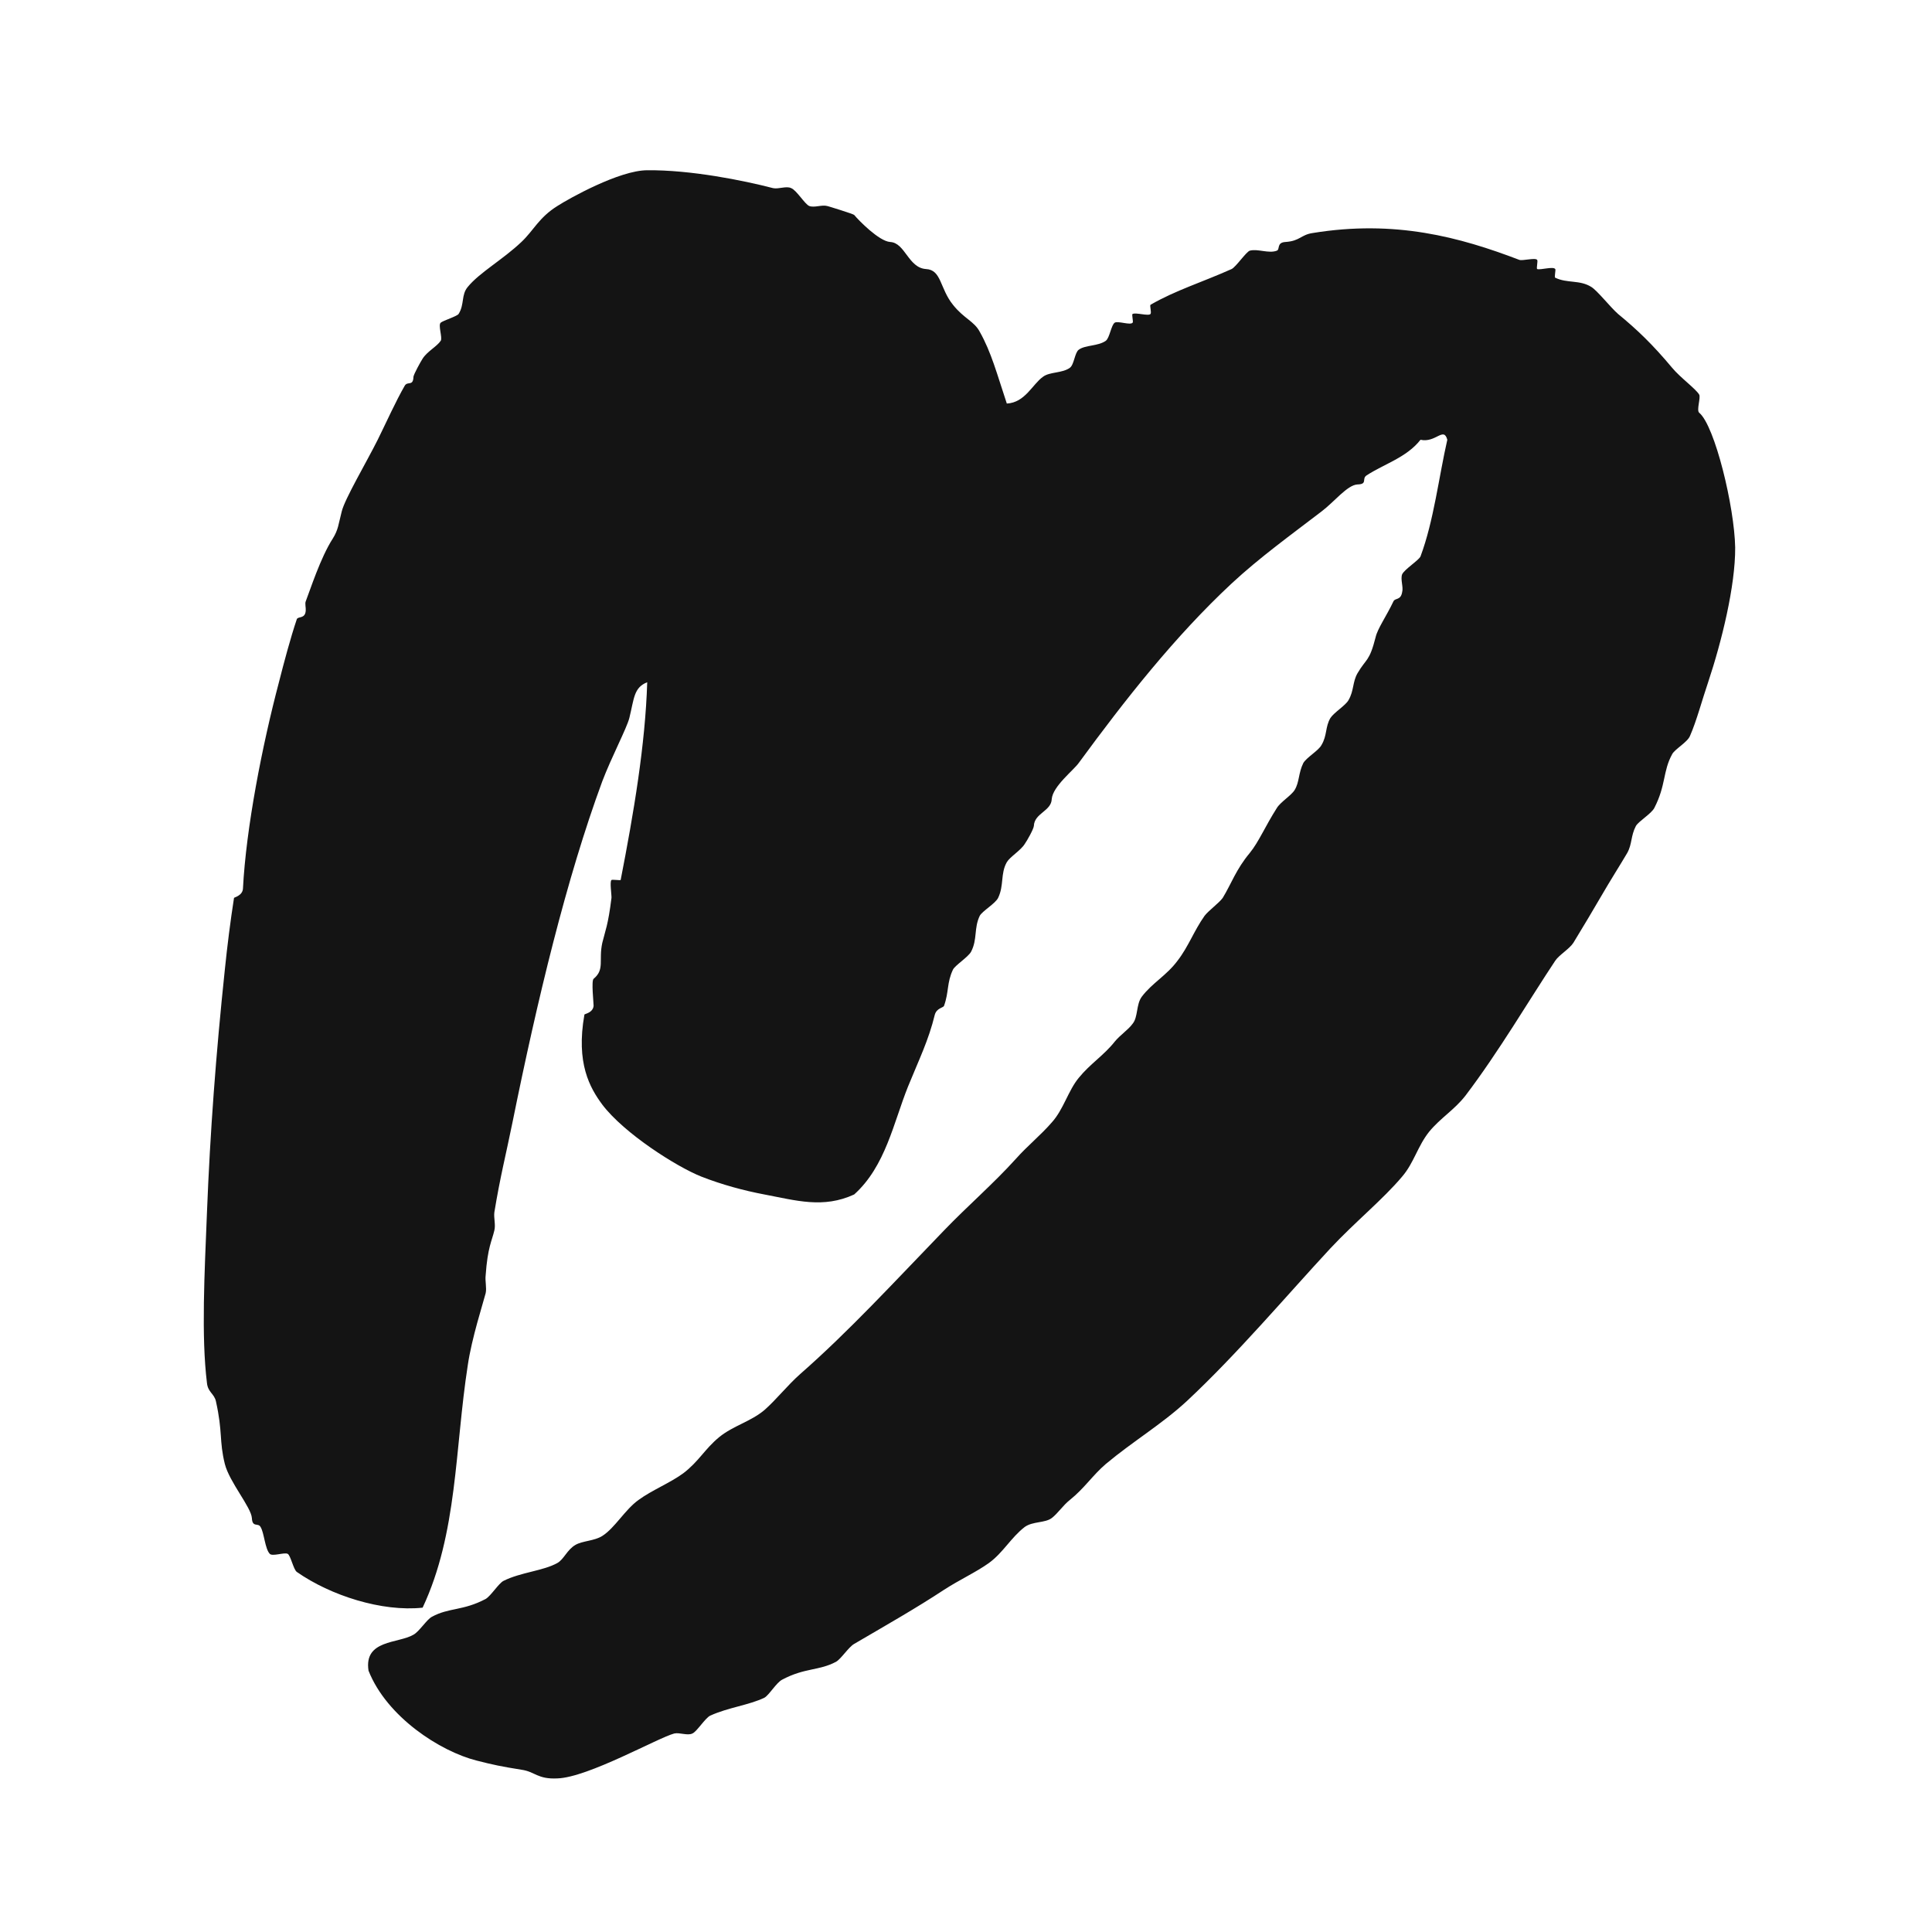 <svg width="8" height="8" viewBox="0 0 8 8" fill="none" xmlns="http://www.w3.org/2000/svg">
<path fill-rule="evenodd" clip-rule="evenodd" d="M4.169 1.671C4.245 1.667 4.275 1.591 4.319 1.56C4.347 1.539 4.398 1.546 4.43 1.523C4.448 1.51 4.45 1.46 4.467 1.448C4.494 1.428 4.547 1.434 4.579 1.411C4.595 1.399 4.601 1.346 4.616 1.336C4.63 1.328 4.681 1.348 4.69 1.336C4.694 1.333 4.685 1.301 4.69 1.3C4.704 1.293 4.756 1.31 4.764 1.3C4.769 1.294 4.76 1.266 4.764 1.262C4.868 1.202 4.977 1.169 5.1 1.114C5.118 1.105 5.16 1.043 5.175 1.038C5.208 1.029 5.254 1.051 5.287 1.038C5.301 1.033 5.285 1.004 5.323 1.002C5.383 0.998 5.387 0.972 5.435 0.965C5.777 0.909 6.045 0.982 6.291 1.076C6.304 1.081 6.357 1.066 6.365 1.076C6.369 1.081 6.361 1.111 6.365 1.114C6.379 1.119 6.431 1.102 6.44 1.114C6.443 1.117 6.435 1.149 6.44 1.15C6.49 1.174 6.541 1.158 6.589 1.188C6.614 1.203 6.668 1.272 6.7 1.3C6.779 1.365 6.842 1.425 6.924 1.523C6.957 1.563 7.022 1.61 7.036 1.634C7.043 1.647 7.024 1.699 7.036 1.709C7.101 1.763 7.182 2.099 7.185 2.267C7.186 2.426 7.129 2.657 7.073 2.825C7.049 2.895 7.025 2.986 6.998 3.047C6.988 3.073 6.935 3.102 6.924 3.123C6.885 3.194 6.899 3.251 6.85 3.346C6.837 3.37 6.786 3.4 6.774 3.42C6.752 3.462 6.759 3.494 6.738 3.532C6.705 3.588 6.673 3.637 6.626 3.718C6.594 3.773 6.563 3.825 6.515 3.904C6.499 3.929 6.455 3.955 6.44 3.978C6.332 4.14 6.207 4.354 6.068 4.537C6.022 4.596 5.965 4.629 5.918 4.686C5.87 4.746 5.855 4.815 5.806 4.872C5.727 4.966 5.612 5.059 5.509 5.169C5.328 5.364 5.124 5.606 4.914 5.802C4.81 5.898 4.69 5.969 4.579 6.062C4.524 6.109 4.491 6.162 4.43 6.211C4.402 6.233 4.38 6.267 4.355 6.286C4.327 6.307 4.276 6.299 4.243 6.323C4.186 6.367 4.154 6.429 4.095 6.472C4.042 6.51 3.972 6.542 3.909 6.583C3.795 6.658 3.679 6.724 3.537 6.807C3.514 6.82 3.483 6.869 3.462 6.881C3.391 6.919 3.333 6.905 3.239 6.955C3.215 6.967 3.184 7.02 3.165 7.03C3.1 7.061 3.016 7.07 2.941 7.104C2.92 7.114 2.885 7.171 2.867 7.178C2.847 7.188 2.814 7.173 2.792 7.178C2.724 7.196 2.435 7.36 2.308 7.364C2.225 7.368 2.216 7.336 2.159 7.328C2.077 7.315 2.039 7.307 1.973 7.29C1.823 7.252 1.602 7.11 1.526 6.918C1.506 6.789 1.649 6.806 1.712 6.769C1.736 6.756 1.767 6.706 1.788 6.695C1.859 6.656 1.916 6.671 2.011 6.621C2.033 6.608 2.065 6.556 2.085 6.546C2.157 6.51 2.249 6.505 2.308 6.472C2.335 6.457 2.348 6.417 2.383 6.397C2.412 6.38 2.461 6.381 2.494 6.36C2.546 6.327 2.588 6.251 2.644 6.211C2.7 6.17 2.776 6.14 2.83 6.1C2.895 6.05 2.918 6 2.979 5.95C3.036 5.904 3.109 5.886 3.165 5.839C3.215 5.795 3.26 5.737 3.313 5.69C3.517 5.511 3.702 5.309 3.909 5.095C4.006 4.994 4.113 4.902 4.207 4.798C4.254 4.745 4.308 4.702 4.355 4.648C4.404 4.594 4.423 4.516 4.467 4.463C4.514 4.405 4.571 4.37 4.616 4.313C4.638 4.286 4.672 4.264 4.69 4.239C4.713 4.211 4.704 4.159 4.728 4.127C4.771 4.07 4.83 4.04 4.876 3.978C4.921 3.92 4.944 3.854 4.988 3.792C5.005 3.77 5.048 3.739 5.063 3.718C5.098 3.661 5.118 3.6 5.175 3.532C5.213 3.485 5.238 3.423 5.287 3.346C5.302 3.321 5.347 3.294 5.361 3.271C5.381 3.238 5.376 3.201 5.397 3.159C5.412 3.135 5.46 3.108 5.472 3.085C5.496 3.045 5.487 3.01 5.509 2.973C5.524 2.95 5.572 2.921 5.584 2.899C5.607 2.859 5.6 2.825 5.621 2.788C5.658 2.725 5.67 2.741 5.696 2.639C5.704 2.603 5.74 2.553 5.77 2.49C5.777 2.475 5.8 2.487 5.806 2.452C5.812 2.431 5.798 2.399 5.806 2.378C5.816 2.357 5.875 2.32 5.882 2.304C5.937 2.157 5.958 1.974 5.993 1.821C5.978 1.765 5.945 1.835 5.882 1.821C5.824 1.895 5.731 1.921 5.658 1.969C5.638 1.983 5.664 2.005 5.621 2.006C5.579 2.008 5.524 2.079 5.472 2.118C5.348 2.213 5.215 2.309 5.1 2.416C4.865 2.635 4.659 2.897 4.467 3.159C4.446 3.189 4.359 3.256 4.355 3.309C4.353 3.359 4.283 3.367 4.281 3.42C4.28 3.433 4.253 3.481 4.243 3.495C4.226 3.522 4.182 3.548 4.169 3.57C4.142 3.618 4.158 3.666 4.133 3.718C4.121 3.742 4.068 3.772 4.057 3.792C4.032 3.844 4.048 3.889 4.021 3.941C4.009 3.963 3.955 3.997 3.946 4.015C3.92 4.07 3.93 4.106 3.909 4.165C3.906 4.173 3.879 4.174 3.871 4.201C3.845 4.308 3.806 4.386 3.76 4.499C3.7 4.648 3.667 4.829 3.537 4.946C3.409 5.005 3.297 4.971 3.165 4.946C3.08 4.93 2.988 4.905 2.904 4.872C2.803 4.832 2.585 4.694 2.494 4.574C2.443 4.505 2.384 4.403 2.42 4.201C2.421 4.198 2.455 4.194 2.458 4.165C2.458 4.151 2.448 4.061 2.458 4.053C2.505 4.014 2.478 3.977 2.494 3.904C2.506 3.854 2.518 3.832 2.532 3.718C2.533 3.707 2.524 3.65 2.532 3.644C2.534 3.641 2.568 3.646 2.57 3.644C2.624 3.367 2.672 3.084 2.68 2.825C2.624 2.847 2.626 2.892 2.606 2.973C2.595 3.016 2.532 3.135 2.494 3.235C2.346 3.636 2.225 4.139 2.122 4.648C2.095 4.781 2.071 4.873 2.047 5.02C2.044 5.044 2.053 5.071 2.047 5.095C2.037 5.138 2.019 5.165 2.011 5.281C2.008 5.304 2.016 5.333 2.011 5.355C2.001 5.394 1.953 5.542 1.937 5.653C1.883 6 1.895 6.348 1.75 6.657C1.582 6.675 1.369 6.607 1.229 6.509C1.215 6.499 1.203 6.439 1.191 6.434C1.177 6.427 1.128 6.446 1.117 6.434C1.097 6.413 1.094 6.347 1.079 6.323C1.069 6.304 1.045 6.327 1.043 6.286C1.04 6.241 0.95 6.137 0.931 6.062C0.907 5.965 0.923 5.932 0.894 5.802C0.887 5.771 0.861 5.765 0.857 5.727C0.833 5.532 0.847 5.272 0.857 5.02C0.87 4.689 0.894 4.366 0.931 4.015C0.941 3.917 0.954 3.814 0.969 3.718C0.969 3.716 1.004 3.709 1.006 3.68C1.019 3.427 1.086 3.086 1.155 2.825C1.175 2.746 1.203 2.641 1.229 2.564C1.234 2.551 1.264 2.564 1.266 2.528C1.267 2.517 1.262 2.499 1.266 2.49C1.284 2.444 1.327 2.309 1.378 2.23C1.401 2.193 1.401 2.172 1.415 2.118C1.427 2.067 1.518 1.913 1.564 1.821C1.602 1.744 1.638 1.663 1.676 1.597C1.688 1.577 1.711 1.601 1.712 1.56C1.714 1.548 1.741 1.499 1.75 1.485C1.769 1.455 1.809 1.435 1.825 1.411C1.833 1.398 1.813 1.346 1.825 1.336C1.836 1.327 1.892 1.31 1.899 1.3C1.924 1.26 1.909 1.221 1.937 1.188C1.985 1.129 2.082 1.075 2.159 1.002C2.21 0.954 2.231 0.901 2.308 0.853C2.356 0.822 2.565 0.705 2.68 0.705C2.859 0.703 3.078 0.747 3.201 0.779C3.224 0.784 3.256 0.769 3.276 0.779C3.298 0.787 3.333 0.846 3.351 0.853C3.372 0.861 3.403 0.847 3.425 0.853C3.424 0.852 3.534 0.886 3.537 0.89C3.555 0.912 3.64 0.999 3.686 1.002C3.748 1.005 3.761 1.109 3.834 1.114C3.899 1.117 3.891 1.194 3.946 1.262C3.991 1.319 4.034 1.33 4.057 1.374C4.105 1.459 4.128 1.548 4.169 1.671Z" fill="#141414"/>
</svg>
